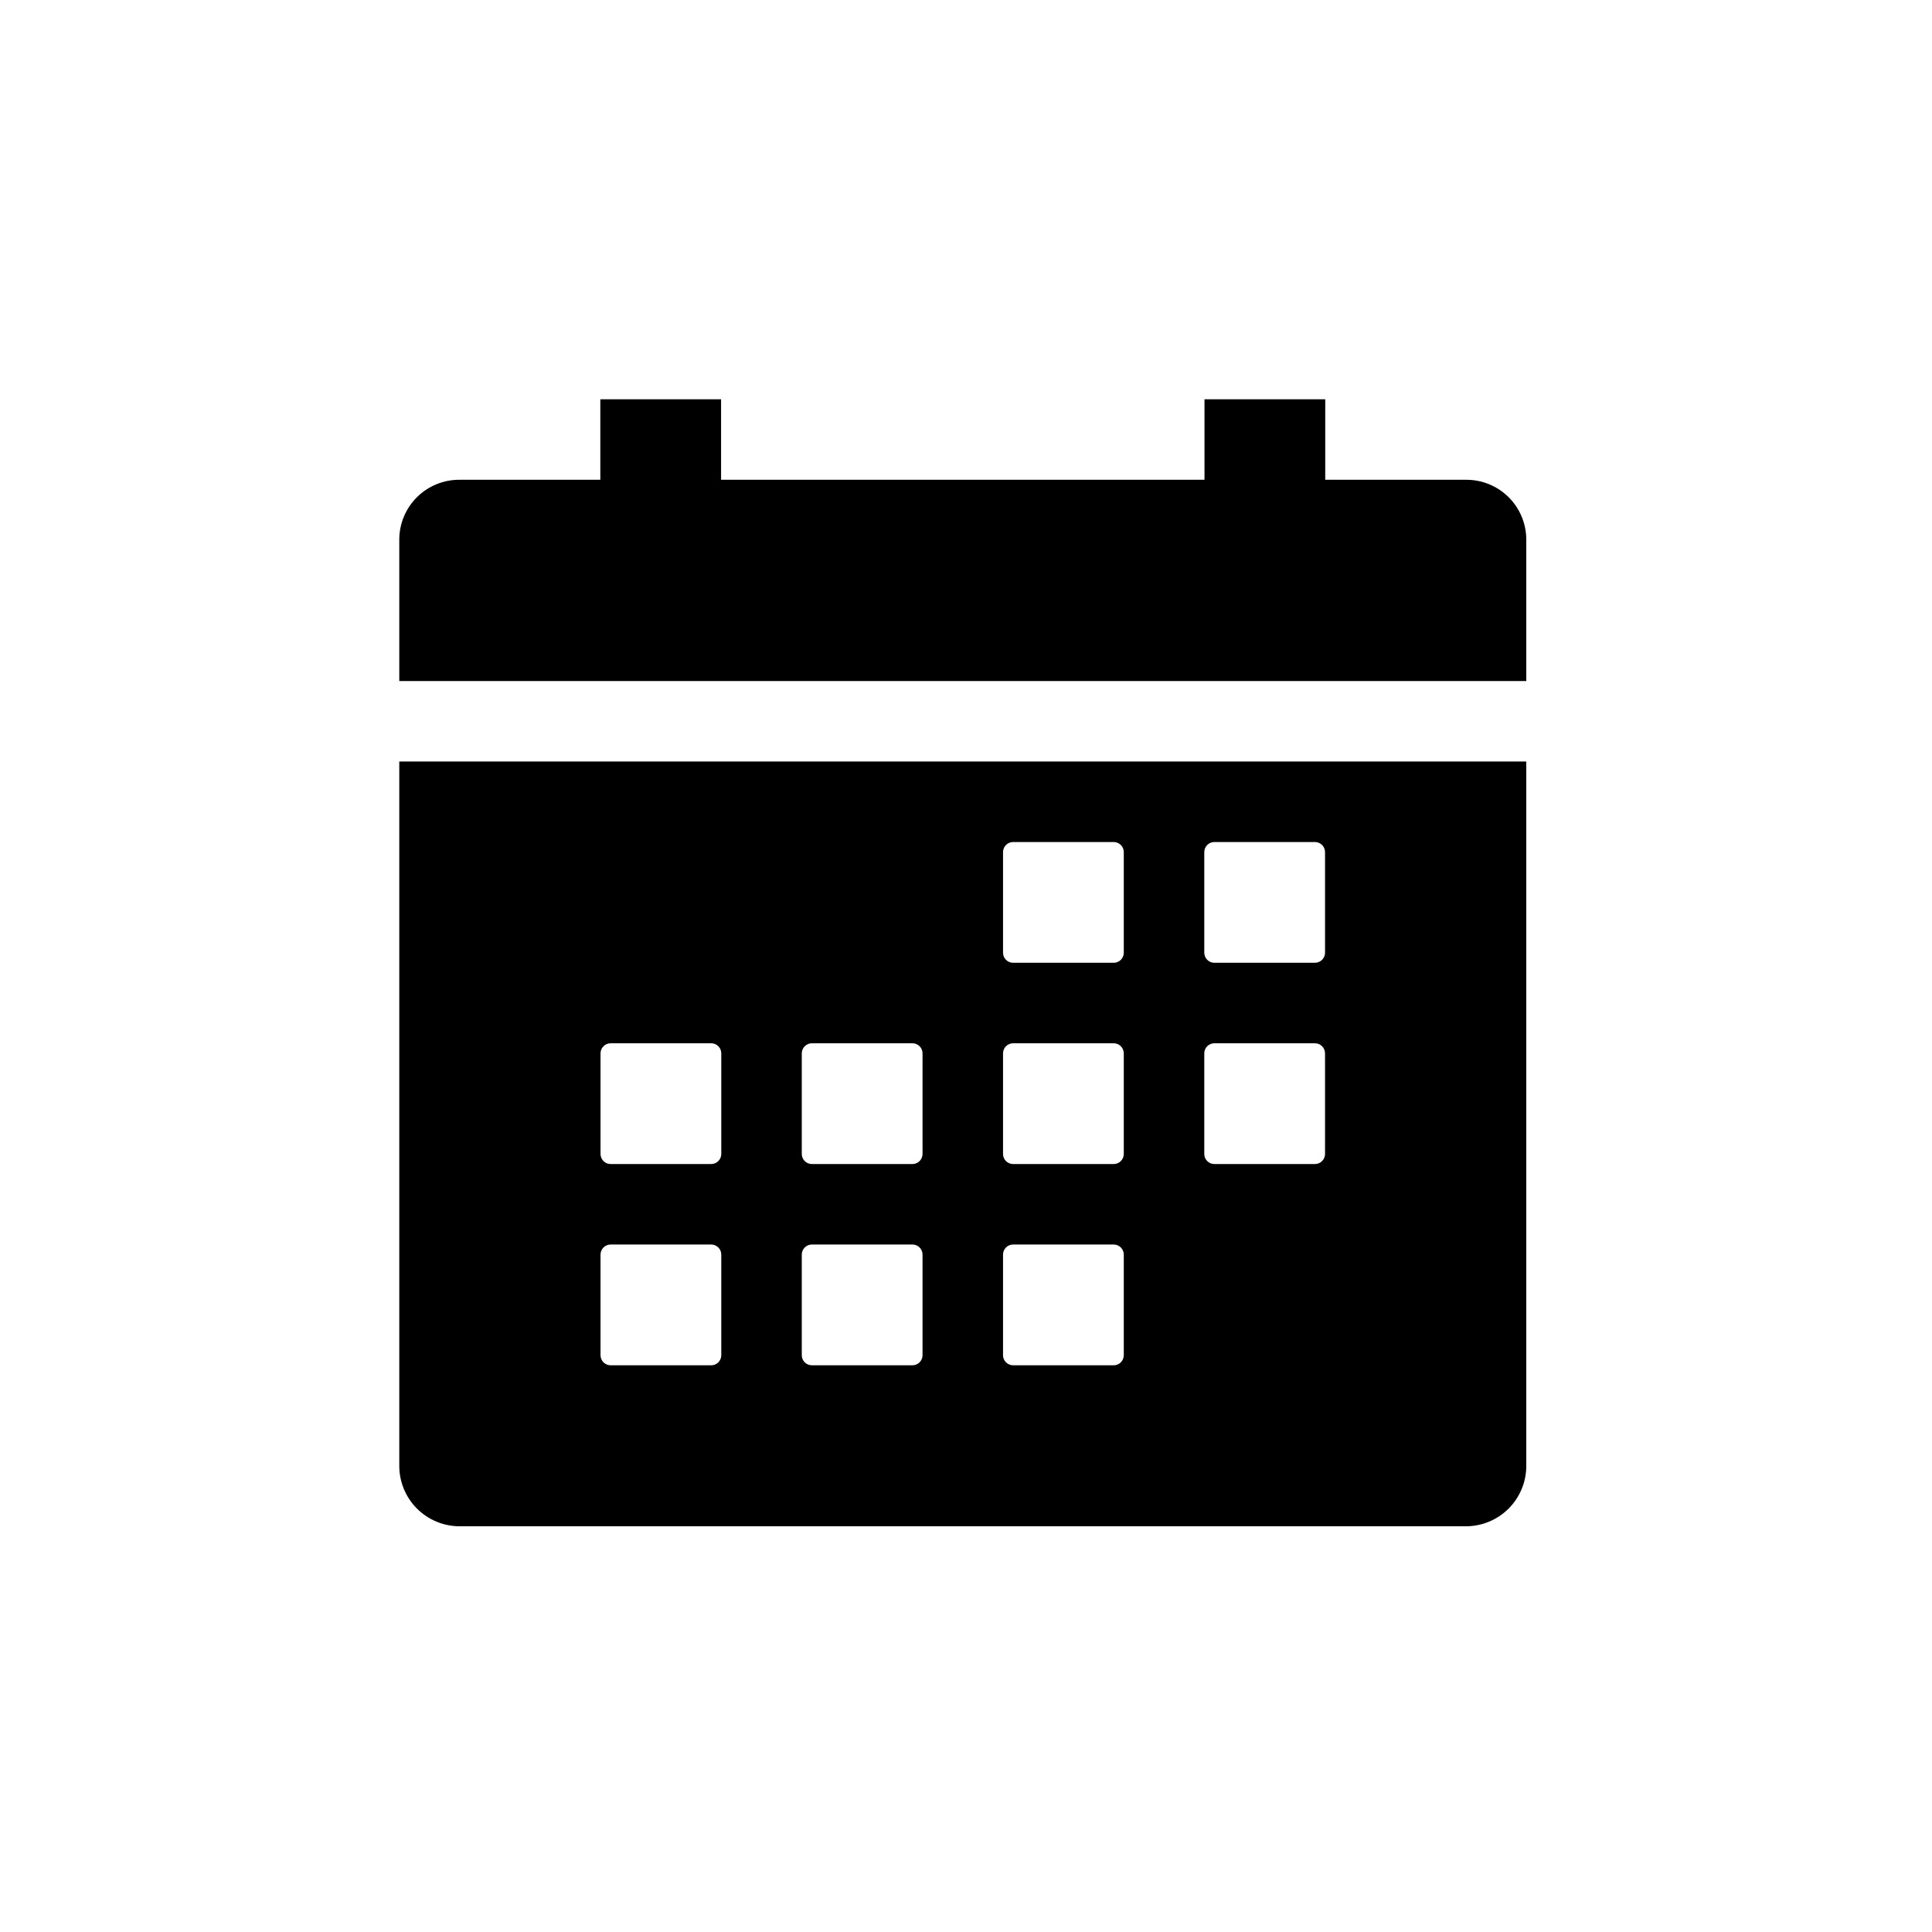 <svg xmlns="http://www.w3.org/2000/svg" width="150" height="150" fill="none" viewBox="0 0 150 150"><path fill="#000" d="M31 113.812C31 115.056 31.494 116.248 32.373 117.127C33.252 118.006 34.444 118.5 35.688 118.5H113.812C115.056 118.5 116.248 118.006 117.127 117.127C118.006 116.248 118.5 115.056 118.5 113.812V59.125H31V113.812ZM93.5 66.156C93.5 65.949 93.582 65.75 93.729 65.604C93.875 65.457 94.074 65.375 94.281 65.375H102.094C102.301 65.375 102.5 65.457 102.646 65.604C102.793 65.75 102.875 65.949 102.875 66.156V73.969C102.875 74.176 102.793 74.375 102.646 74.521C102.5 74.668 102.301 74.75 102.094 74.75H94.281C94.074 74.75 93.875 74.668 93.729 74.521C93.582 74.375 93.5 74.176 93.5 73.969V66.156ZM93.5 81.781C93.5 81.574 93.582 81.375 93.729 81.229C93.875 81.082 94.074 81 94.281 81H102.094C102.301 81 102.5 81.082 102.646 81.229C102.793 81.375 102.875 81.574 102.875 81.781V89.594C102.875 89.801 102.793 90 102.646 90.146C102.5 90.293 102.301 90.375 102.094 90.375H94.281C94.074 90.375 93.875 90.293 93.729 90.146C93.582 90 93.5 89.801 93.5 89.594V81.781ZM77.875 66.156C77.875 65.949 77.957 65.75 78.104 65.604C78.25 65.457 78.449 65.375 78.656 65.375H86.469C86.676 65.375 86.875 65.457 87.021 65.604C87.168 65.75 87.25 65.949 87.25 66.156V73.969C87.25 74.176 87.168 74.375 87.021 74.521C86.875 74.668 86.676 74.75 86.469 74.75H78.656C78.449 74.75 78.25 74.668 78.104 74.521C77.957 74.375 77.875 74.176 77.875 73.969V66.156ZM77.875 81.781C77.875 81.574 77.957 81.375 78.104 81.229C78.25 81.082 78.449 81 78.656 81H86.469C86.676 81 86.875 81.082 87.021 81.229C87.168 81.375 87.25 81.574 87.25 81.781V89.594C87.25 89.801 87.168 90 87.021 90.146C86.875 90.293 86.676 90.375 86.469 90.375H78.656C78.449 90.375 78.25 90.293 78.104 90.146C77.957 90 77.875 89.801 77.875 89.594V81.781ZM77.875 97.406C77.875 97.199 77.957 97 78.104 96.854C78.25 96.707 78.449 96.625 78.656 96.625H86.469C86.676 96.625 86.875 96.707 87.021 96.854C87.168 97 87.25 97.199 87.25 97.406V105.219C87.25 105.426 87.168 105.625 87.021 105.771C86.875 105.918 86.676 106 86.469 106H78.656C78.449 106 78.25 105.918 78.104 105.771C77.957 105.625 77.875 105.426 77.875 105.219V97.406ZM62.25 81.781C62.25 81.574 62.332 81.375 62.479 81.229C62.625 81.082 62.824 81 63.031 81H70.844C71.051 81 71.25 81.082 71.396 81.229C71.543 81.375 71.625 81.574 71.625 81.781V89.594C71.625 89.801 71.543 90 71.396 90.146C71.25 90.293 71.051 90.375 70.844 90.375H63.031C62.824 90.375 62.625 90.293 62.479 90.146C62.332 90 62.25 89.801 62.25 89.594V81.781ZM62.25 97.406C62.25 97.199 62.332 97 62.479 96.854C62.625 96.707 62.824 96.625 63.031 96.625H70.844C71.051 96.625 71.25 96.707 71.396 96.854C71.543 97 71.625 97.199 71.625 97.406V105.219C71.625 105.426 71.543 105.625 71.396 105.771C71.25 105.918 71.051 106 70.844 106H63.031C62.824 106 62.625 105.918 62.479 105.771C62.332 105.625 62.25 105.426 62.25 105.219V97.406ZM46.625 81.781C46.625 81.574 46.707 81.375 46.854 81.229C47 81.082 47.199 81 47.406 81H55.219C55.426 81 55.625 81.082 55.771 81.229C55.918 81.375 56 81.574 56 81.781V89.594C56 89.801 55.918 90 55.771 90.146C55.625 90.293 55.426 90.375 55.219 90.375H47.406C47.199 90.375 47 90.293 46.854 90.146C46.707 90 46.625 89.801 46.625 89.594V81.781ZM46.625 97.406C46.625 97.199 46.707 97 46.854 96.854C47 96.707 47.199 96.625 47.406 96.625H55.219C55.426 96.625 55.625 96.707 55.771 96.854C55.918 97 56 97.199 56 97.406V105.219C56 105.426 55.918 105.625 55.771 105.771C55.625 105.918 55.426 106 55.219 106H47.406C47.199 106 47 105.918 46.854 105.771C46.707 105.625 46.625 105.426 46.625 105.219V97.406ZM113.812 37.25H102.891V31H93.516V37.25H55.984V31H46.609V37.25H35.688C35.074 37.245 34.466 37.361 33.898 37.592C33.33 37.823 32.813 38.164 32.377 38.596C31.942 39.027 31.596 39.541 31.359 40.106C31.123 40.672 31.001 41.279 31 41.893V52.875H118.5V41.893C118.499 41.279 118.377 40.672 118.141 40.106C117.904 39.541 117.558 39.027 117.123 38.596C116.687 38.164 116.17 37.823 115.602 37.592C115.034 37.361 114.426 37.245 113.812 37.25Z"/></svg>